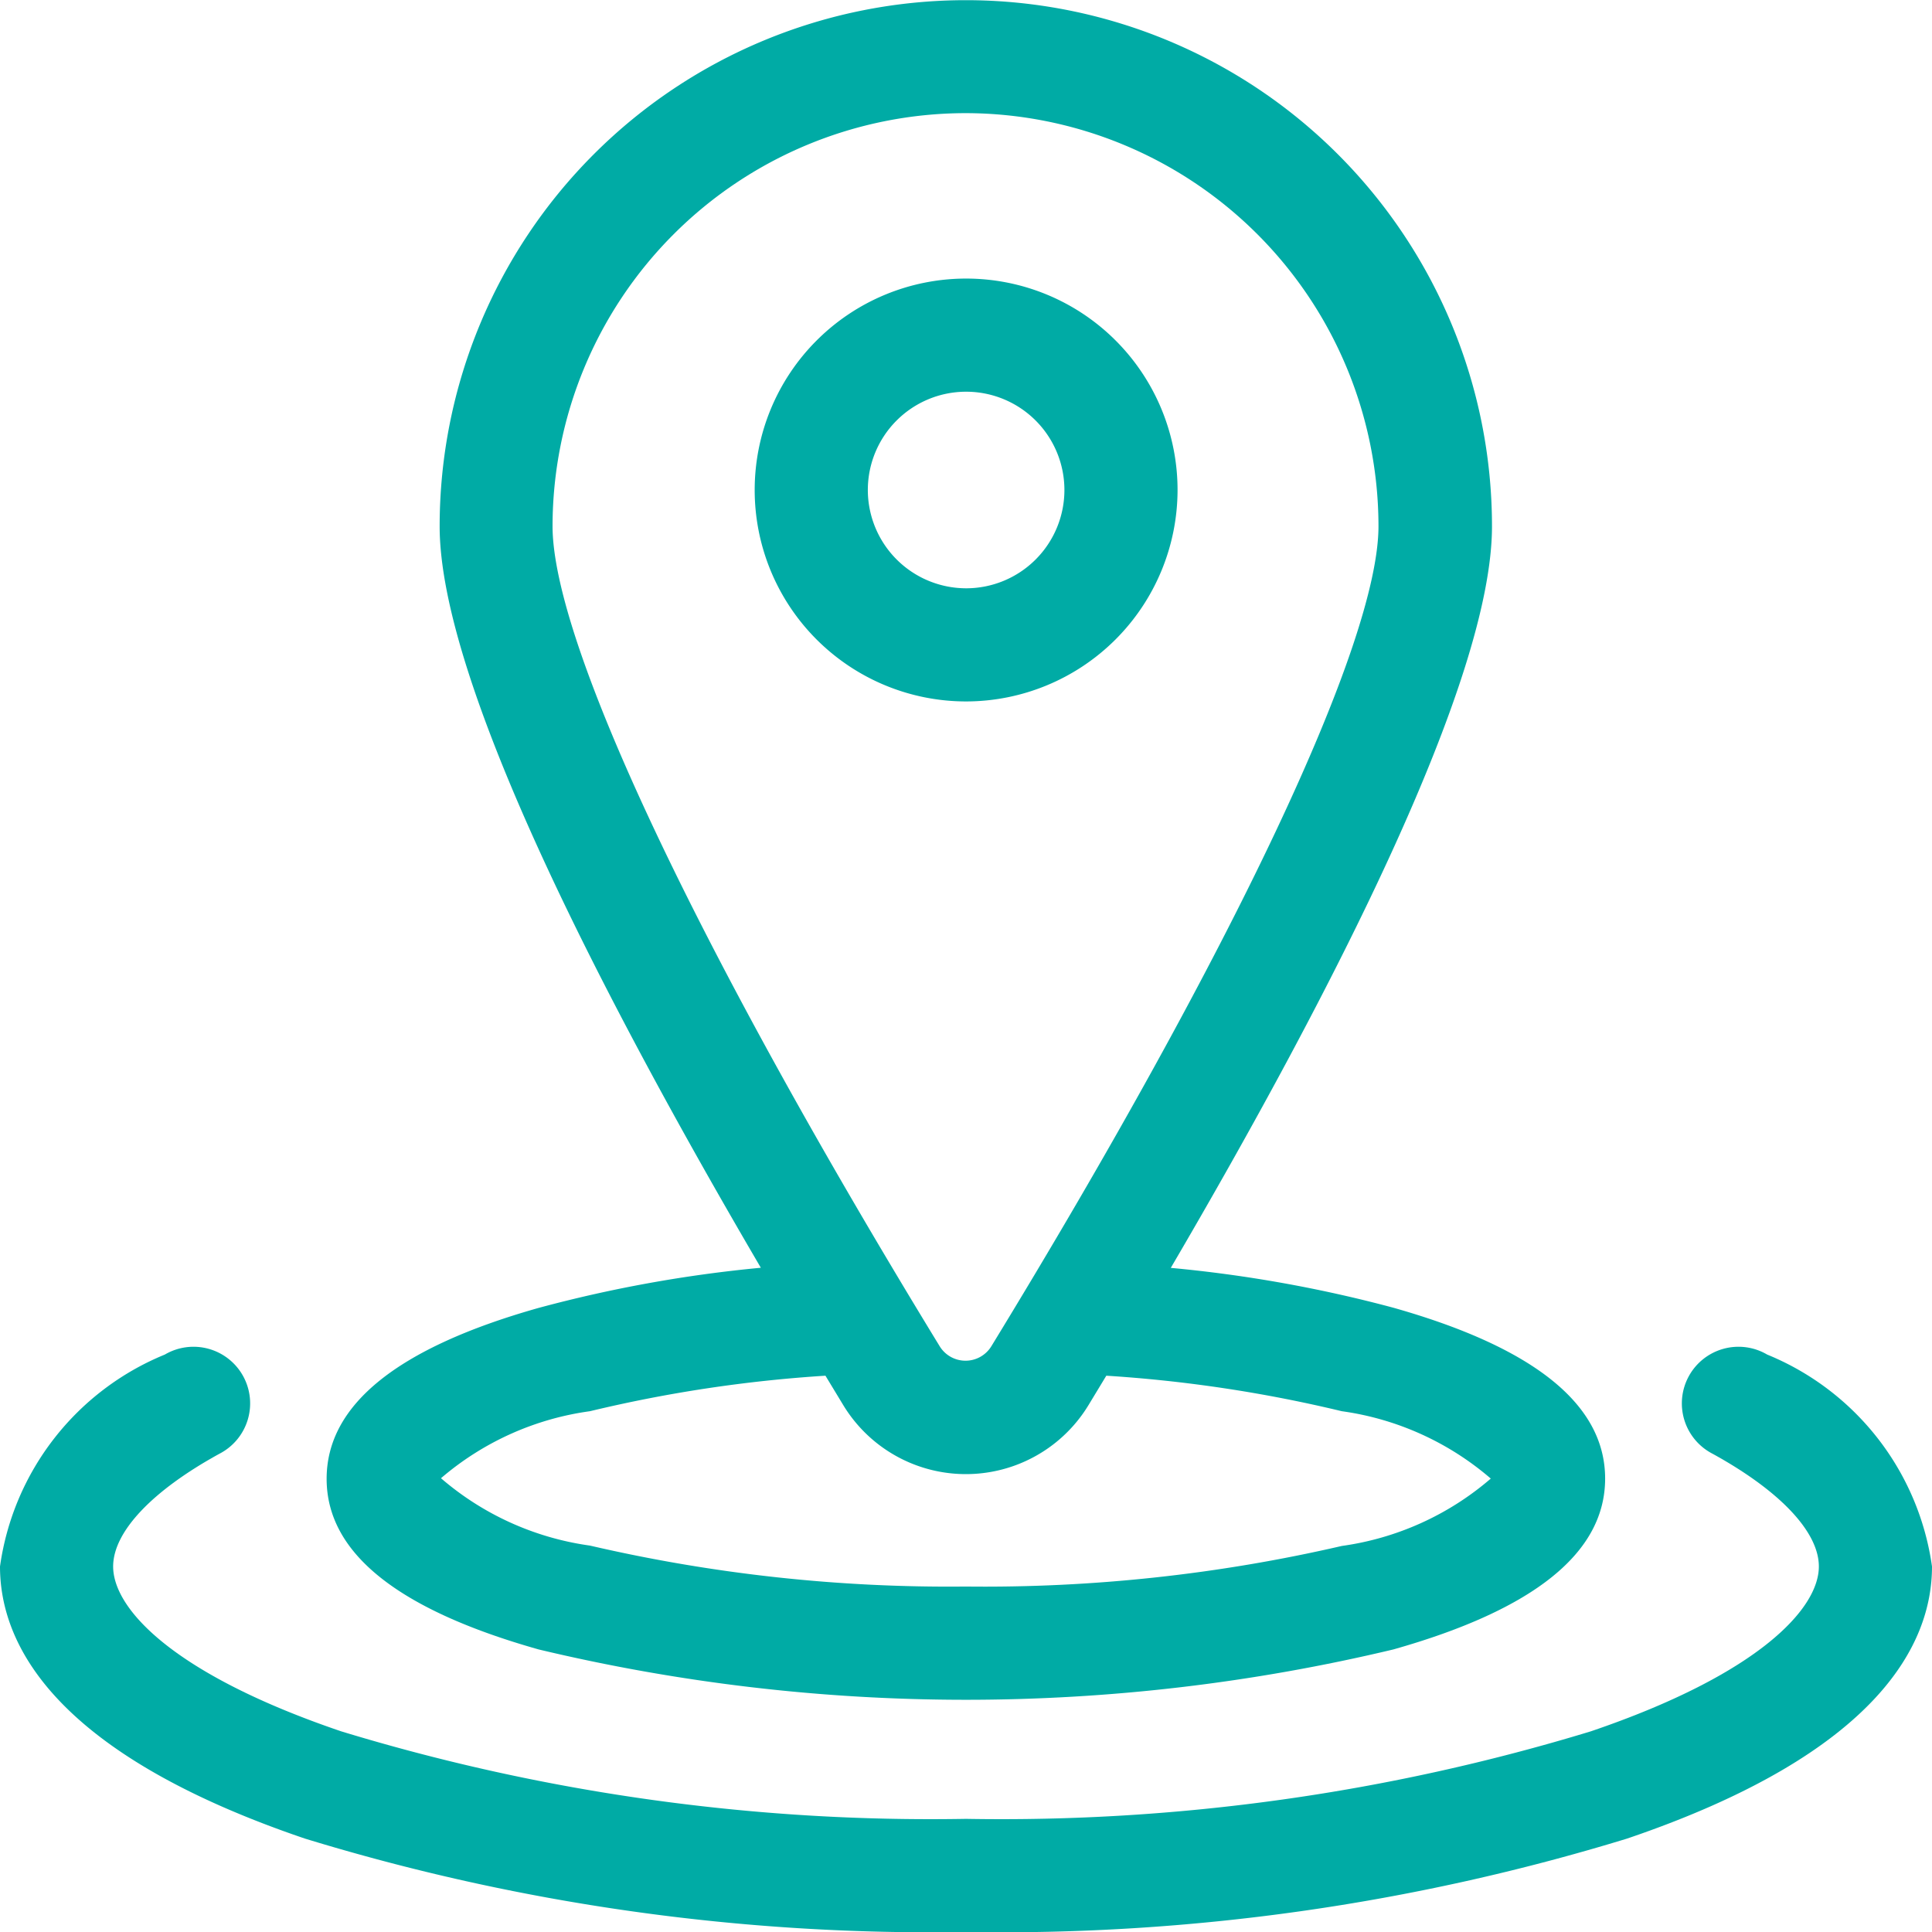 <svg id="Group_163" data-name="Group 163" xmlns="http://www.w3.org/2000/svg" width="16" height="16" viewBox="0 0 16 16">
  <path id="Path_63" data-name="Path 63" d="M88.365,13.66a15.23,15.23,0,0,0,7.078,0c1.164-.329,1.754-.8,1.754-1.415s-.59-1.086-1.754-1.415A11.037,11.037,0,0,0,93.6,10.5c1.336-2.281,2.66-4.863,2.66-6.141a4.357,4.357,0,0,0-8.715,0c0,1.277,1.324,3.86,2.66,6.14a11.033,11.033,0,0,0-1.842.333c-1.164.329-1.754.8-1.754,1.415S87.2,13.331,88.365,13.66ZM91.9.937a3.424,3.424,0,0,1,3.42,3.42c0,.969-1.2,3.508-3.206,6.792a.251.251,0,0,1-.428,0c-2.007-3.284-3.206-5.824-3.206-6.792A3.424,3.424,0,0,1,91.9.937ZM88.79,11.687a11.4,11.4,0,0,1,1.95-.294l.149.246a1.188,1.188,0,0,0,2.028,0l.149-.246a11.4,11.4,0,0,1,1.95.294,2.394,2.394,0,0,1,1.234.558,2.393,2.393,0,0,1-1.234.558,13.154,13.154,0,0,1-3.114.336A13.154,13.154,0,0,1,88.79,12.8a2.393,2.393,0,0,1-1.234-.558A2.394,2.394,0,0,1,88.79,11.687Z" transform="translate(-83.904)" fill="#00aba5"/>
  <path id="Path_64" data-name="Path 64" d="M14.635,357.173a.469.469,0,1,0-.451.822c.558.307.879.647.879.933,0,.35-.5.893-1.888,1.365A16.738,16.738,0,0,1,8,361.018a16.738,16.738,0,0,1-5.175-.725c-1.392-.473-1.888-1.015-1.888-1.365,0-.286.32-.626.879-.933a.469.469,0,1,0-.451-.822A2.23,2.23,0,0,0,0,358.928c0,.637.438,1.544,2.524,2.253A17.685,17.685,0,0,0,8,361.955a17.685,17.685,0,0,0,5.476-.774c2.086-.709,2.524-1.616,2.524-2.253A2.23,2.23,0,0,0,14.635,357.173Z" transform="translate(0 -345.955)" fill="#00aba5"/>
  <path id="Path_65" data-name="Path 65" d="M203.456,75.571a1.751,1.751,0,1,0-1.751,1.751A1.753,1.753,0,0,0,203.456,75.571Zm-2.565,0a.814.814,0,1,1,.814.814A.815.815,0,0,1,200.891,75.571Z" transform="translate(-193.704 -71.513)" fill="#00aba5"/>
</svg>
